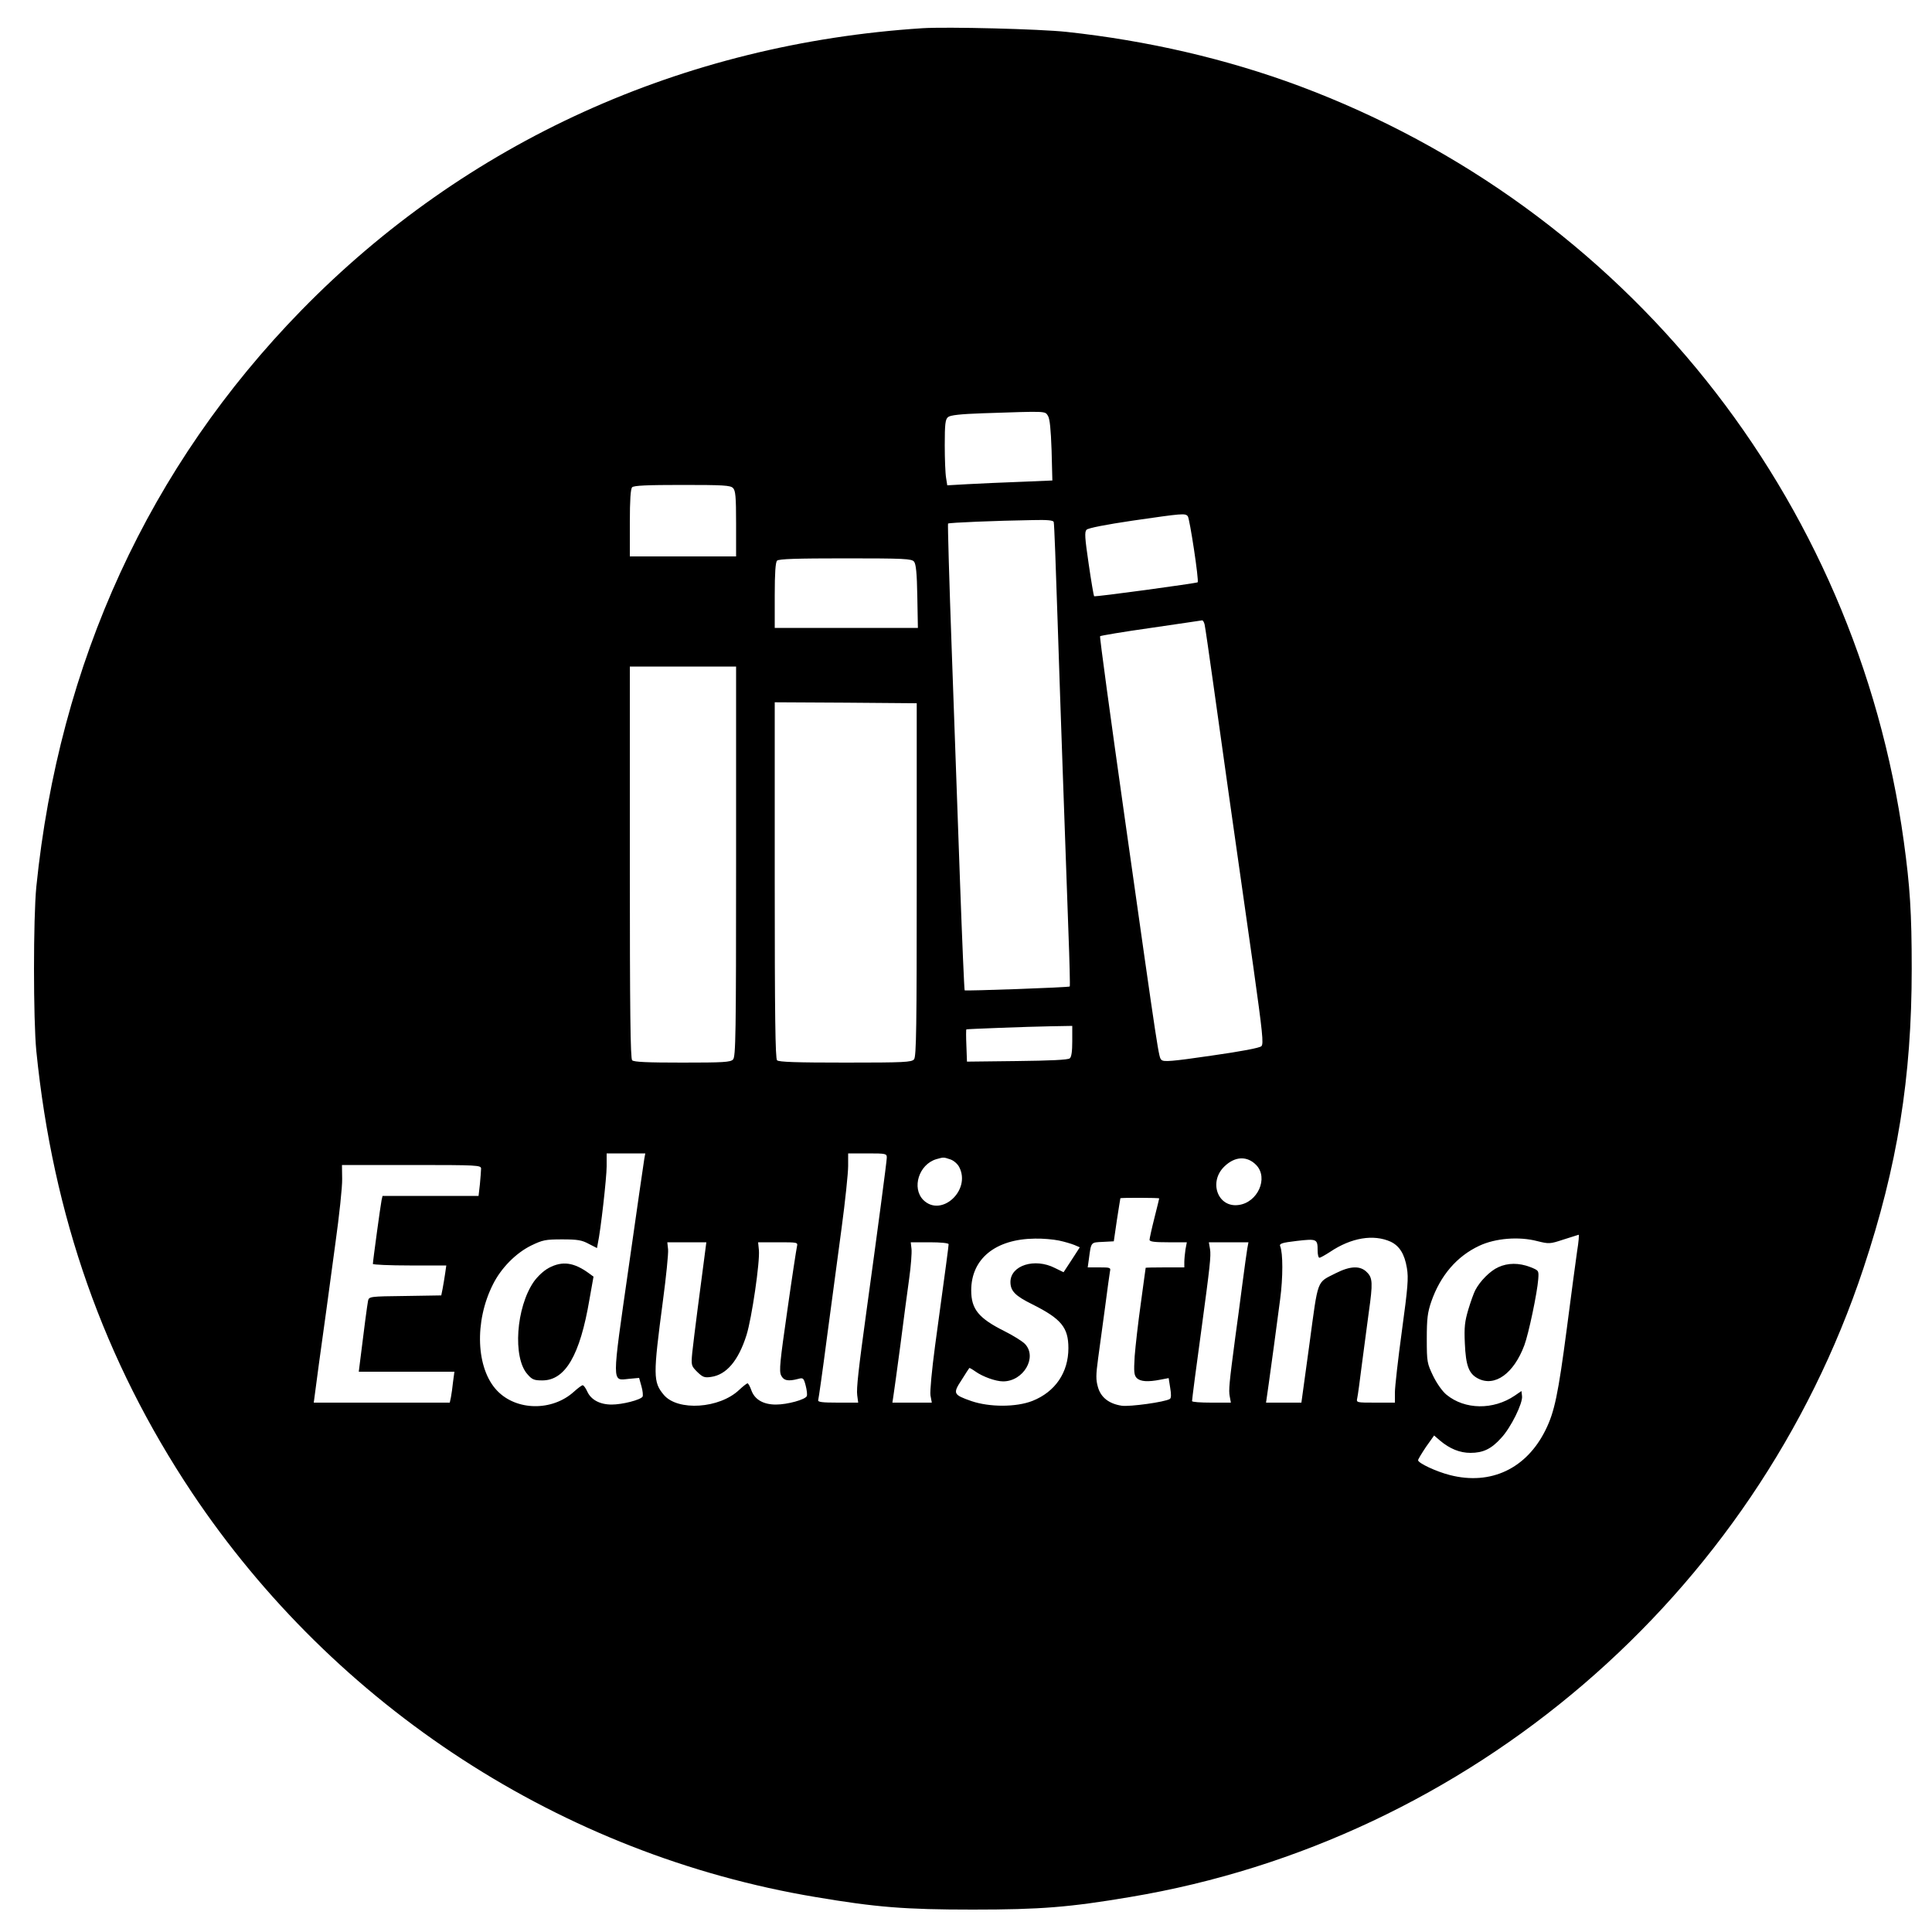 <?xml version="1.0" standalone="no"?>
<!DOCTYPE svg PUBLIC "-//W3C//DTD SVG 20010904//EN"
 "http://www.w3.org/TR/2001/REC-SVG-20010904/DTD/svg10.dtd">
<svg version="1.0" xmlns="http://www.w3.org/2000/svg"
 width="1000pt" height="1000pt" viewBox="0 0 1000 1000"
 preserveAspectRatio="xMidYMid meet">

<g transform="translate(0,1000) scale(0.1,-0.1)"
fill="#000000" stroke="none">
<path d="M4775 9854 c-1243 -80 -2364 -589 -3215 -1460 -788 -807 -1254 -1821
-1372 -2984 -16 -162 -16 -688 0 -850 86 -855 350 -1602 805 -2285 743 -1112
1917 -1875 3228 -2094 314 -53 463 -65 814 -65 351 0 500 12 814 65 1760 294
3233 1557 3796 3254 176 530 250 987 250 1550 0 292 -9 427 -41 660 -246 1785
-1443 3280 -3129 3910 -376 140 -786 235 -1205 280 -138 15 -618 27 -745 19z
m649 -2006 c10 -16 15 -69 19 -179 l4 -156 -166 -7 c-91 -3 -214 -9 -272 -12
l-106 -6 -6 38 c-4 22 -7 98 -7 170 0 110 3 134 17 145 11 10 63 16 182 20
331 11 319 12 335 -13z m-1630 -374 c13 -13 16 -44 16 -185 l0 -169 -275 0
-275 0 0 173 c0 121 4 177 12 185 9 9 80 12 259 12 212 0 250 -2 263 -16z
m2354 -146 c10 -13 59 -335 51 -342 -7 -5 -532 -77 -536 -72 -2 2 -15 77 -28
167 -20 136 -22 166 -11 177 8 9 102 27 237 47 263 38 273 39 287 23z m-694
-30 c3 -7 11 -236 20 -508 16 -494 37 -1072 56 -1609 6 -156 9 -285 7 -287 -4
-5 -540 -24 -544 -20 -2 2 -13 255 -24 562 -11 308 -30 849 -43 1204 -13 355
-21 647 -19 650 5 5 248 15 436 18 79 2 109 -1 111 -10z m-723 -205 c10 -12
15 -59 17 -180 l3 -163 -370 0 -371 0 0 168 c0 117 4 172 12 180 9 9 101 12
354 12 305 0 343 -2 355 -17z m1504 -325 c3 -13 23 -151 45 -308 41 -293 107
-765 207 -1463 48 -343 54 -400 42 -412 -9 -9 -104 -27 -259 -49 -205 -30
-247 -33 -258 -22 -15 15 -11 -14 -192 1264 -72 508 -129 926 -126 929 3 3
121 23 263 43 142 21 261 38 265 39 4 1 10 -9 13 -21z m-2425 -1227 c0 -904
-2 -1011 -16 -1025 -13 -14 -51 -16 -263 -16 -179 0 -250 3 -259 12 -9 9 -12
250 -12 1025 l0 1013 275 0 275 0 0 -1009z m935 -94 c0 -760 -2 -917 -14 -930
-12 -15 -50 -17 -355 -17 -253 0 -345 3 -354 12 -9 9 -12 230 -12 932 l0 921
367 -2 368 -3 0 -913z m805 -836 c0 -53 -4 -82 -13 -89 -9 -8 -104 -12 -273
-14 l-259 -3 -3 83 c-2 45 -2 83 0 84 5 2 316 14 436 16 l112 2 0 -79z m-2215
-608 c-3 -16 -39 -268 -81 -562 -88 -613 -88 -587 0 -578 l54 5 12 -43 c7 -24
9 -48 6 -54 -11 -17 -105 -41 -160 -41 -61 0 -108 25 -127 69 -8 17 -18 31
-23 31 -5 0 -25 -15 -46 -34 -112 -101 -297 -99 -397 6 -109 114 -119 358 -21
551 42 84 118 161 197 200 60 29 74 32 161 32 80 0 102 -4 137 -23 l43 -22 4
22 c15 68 46 343 46 401 l0 67 100 0 100 0 -5 -27z m1255 5 c0 -18 -49 -387
-105 -793 -41 -298 -53 -403 -48 -437 l5 -38 -106 0 c-80 0 -104 3 -101 13 2
6 23 152 45 322 23 171 57 426 76 568 19 141 34 286 34 322 l0 65 100 0 c96 0
100 -1 100 -22z m329 -9 c18 -6 38 -24 46 -40 62 -120 -93 -262 -186 -170 -61
62 -23 184 67 211 39 11 37 11 73 -1z m1584 -30 c63 -67 7 -193 -92 -206 -108
-15 -157 120 -73 200 55 53 118 55 165 6z m-4013 -18 c0 -10 -3 -46 -6 -80
l-7 -61 -248 0 -249 0 -5 -22 c-5 -23 -45 -316 -45 -330 0 -4 86 -8 190 -8
l190 0 -6 -42 c-4 -24 -9 -59 -13 -78 l-7 -35 -187 -3 c-184 -2 -187 -3 -192
-25 -4 -19 -22 -155 -42 -319 l-6 -48 248 0 247 0 -7 -52 c-3 -29 -8 -65 -11
-80 l-6 -28 -352 0 -352 0 27 203 c15 111 33 238 39 282 6 44 27 197 46 340
20 143 36 293 35 333 l-1 72 360 0 c344 0 360 -1 360 -19z m3510 -154 c0 -1
-11 -47 -25 -102 -14 -55 -25 -106 -25 -112 0 -10 26 -13 96 -13 l97 0 -7 -37
c-3 -21 -6 -50 -6 -65 l0 -28 -100 0 c-55 0 -100 -1 -100 -2 0 -2 -12 -84 -25
-183 -14 -99 -28 -223 -32 -275 -5 -82 -3 -98 11 -113 19 -18 57 -21 123 -8
l42 8 8 -51 c6 -34 5 -53 -2 -57 -25 -16 -208 -41 -249 -35 -66 10 -108 43
-123 96 -11 38 -11 62 1 150 8 58 24 177 36 265 11 88 23 170 25 183 5 21 2
22 -55 22 l-60 0 6 43 c12 90 9 86 72 89 l57 3 16 110 c10 61 17 111 18 113 1
3 201 3 201 -1z m2163 -274 c-7 -49 -31 -227 -53 -398 -45 -343 -64 -433 -110
-526 -99 -201 -284 -288 -495 -234 -71 18 -165 62 -165 77 0 5 19 36 41 69
l42 59 30 -26 c51 -43 103 -64 158 -64 65 0 108 20 159 77 50 53 113 181 108
217 l-3 26 -35 -24 c-111 -75 -258 -73 -353 5 -21 17 -50 58 -69 97 -31 65
-33 71 -33 192 0 105 4 136 23 192 47 136 133 236 249 290 83 39 205 49 300
24 61 -15 65 -15 135 8 40 13 76 24 79 25 3 1 0 -38 -8 -86z m-965 50 c46 -22
72 -64 84 -136 9 -53 5 -99 -26 -327 -20 -146 -36 -289 -36 -317 l0 -53 -100
0 c-99 0 -100 0 -95 23 3 12 14 94 25 182 12 88 27 207 35 264 21 149 20 177
-10 206 -34 35 -86 33 -161 -5 -100 -51 -90 -23 -136 -364 l-42 -306 -91 0
-92 0 14 98 c16 117 38 274 59 437 15 112 15 240 0 275 -5 13 9 18 86 27 104
12 108 10 108 -49 0 -21 4 -38 9 -38 6 0 30 14 55 30 110 74 225 93 314 53z
m-1717 6 c29 -6 65 -17 80 -23 l28 -12 -42 -65 -42 -64 -45 22 c-104 53 -229
14 -230 -72 0 -47 24 -72 113 -116 150 -75 187 -120 187 -227 0 -126 -68 -226
-186 -273 -84 -33 -222 -33 -316 -1 -94 33 -97 39 -51 109 20 32 38 60 40 62
1 2 15 -6 32 -18 38 -27 105 -51 143 -51 105 0 178 124 114 193 -13 14 -61 44
-107 67 -134 67 -172 114 -172 211 0 164 126 266 330 268 40 1 95 -4 124 -10z
m-1838 -109 c-7 -54 -22 -168 -33 -252 -11 -84 -23 -183 -27 -220 -6 -65 -5
-68 26 -99 28 -27 37 -31 71 -26 80 11 142 84 184 217 27 86 70 379 64 440
l-4 40 103 0 c102 0 103 0 98 -22 -3 -13 -26 -162 -50 -332 -38 -264 -43 -312
-32 -335 13 -27 36 -32 89 -18 25 7 28 4 38 -34 6 -23 9 -47 6 -55 -7 -18
-100 -44 -160 -44 -65 0 -110 26 -127 74 -7 20 -16 36 -20 36 -3 0 -23 -15
-43 -34 -102 -97 -318 -111 -390 -26 -56 67 -56 99 -5 485 17 127 29 247 27
268 l-4 37 101 0 101 0 -13 -100z m1267 90 c0 -9 -12 -101 -70 -525 -17 -127
-27 -236 -24 -257 l7 -38 -102 0 -102 0 5 33 c3 17 19 136 36 262 16 127 37
283 46 348 9 64 14 133 12 152 l-4 35 98 0 c56 0 98 -4 98 -10z m1546 -22 c-3
-18 -15 -103 -26 -188 -11 -85 -27 -207 -36 -270 -32 -241 -35 -276 -29 -307
l6 -33 -101 0 c-55 0 -100 3 -100 8 0 9 23 187 50 382 42 312 49 370 43 405
l-6 35 103 0 102 0 -6 -32z"/>
<path d="M2840 3437 c-26 -14 -57 -43 -77 -71 -92 -133 -110 -393 -33 -479 24
-28 35 -32 77 -32 119 0 195 130 244 419 l21 118 -23 17 c-78 57 -138 66 -209
28z"/>
<path d="M7755 3441 c-42 -19 -94 -71 -119 -119 -8 -15 -24 -60 -36 -100 -18
-61 -22 -90 -18 -175 5 -115 20 -157 68 -182 87 -45 185 25 240 172 22 59 67
272 72 343 3 44 3 44 -42 62 -58 22 -115 22 -165 -1z"/>
</g>
</svg>
